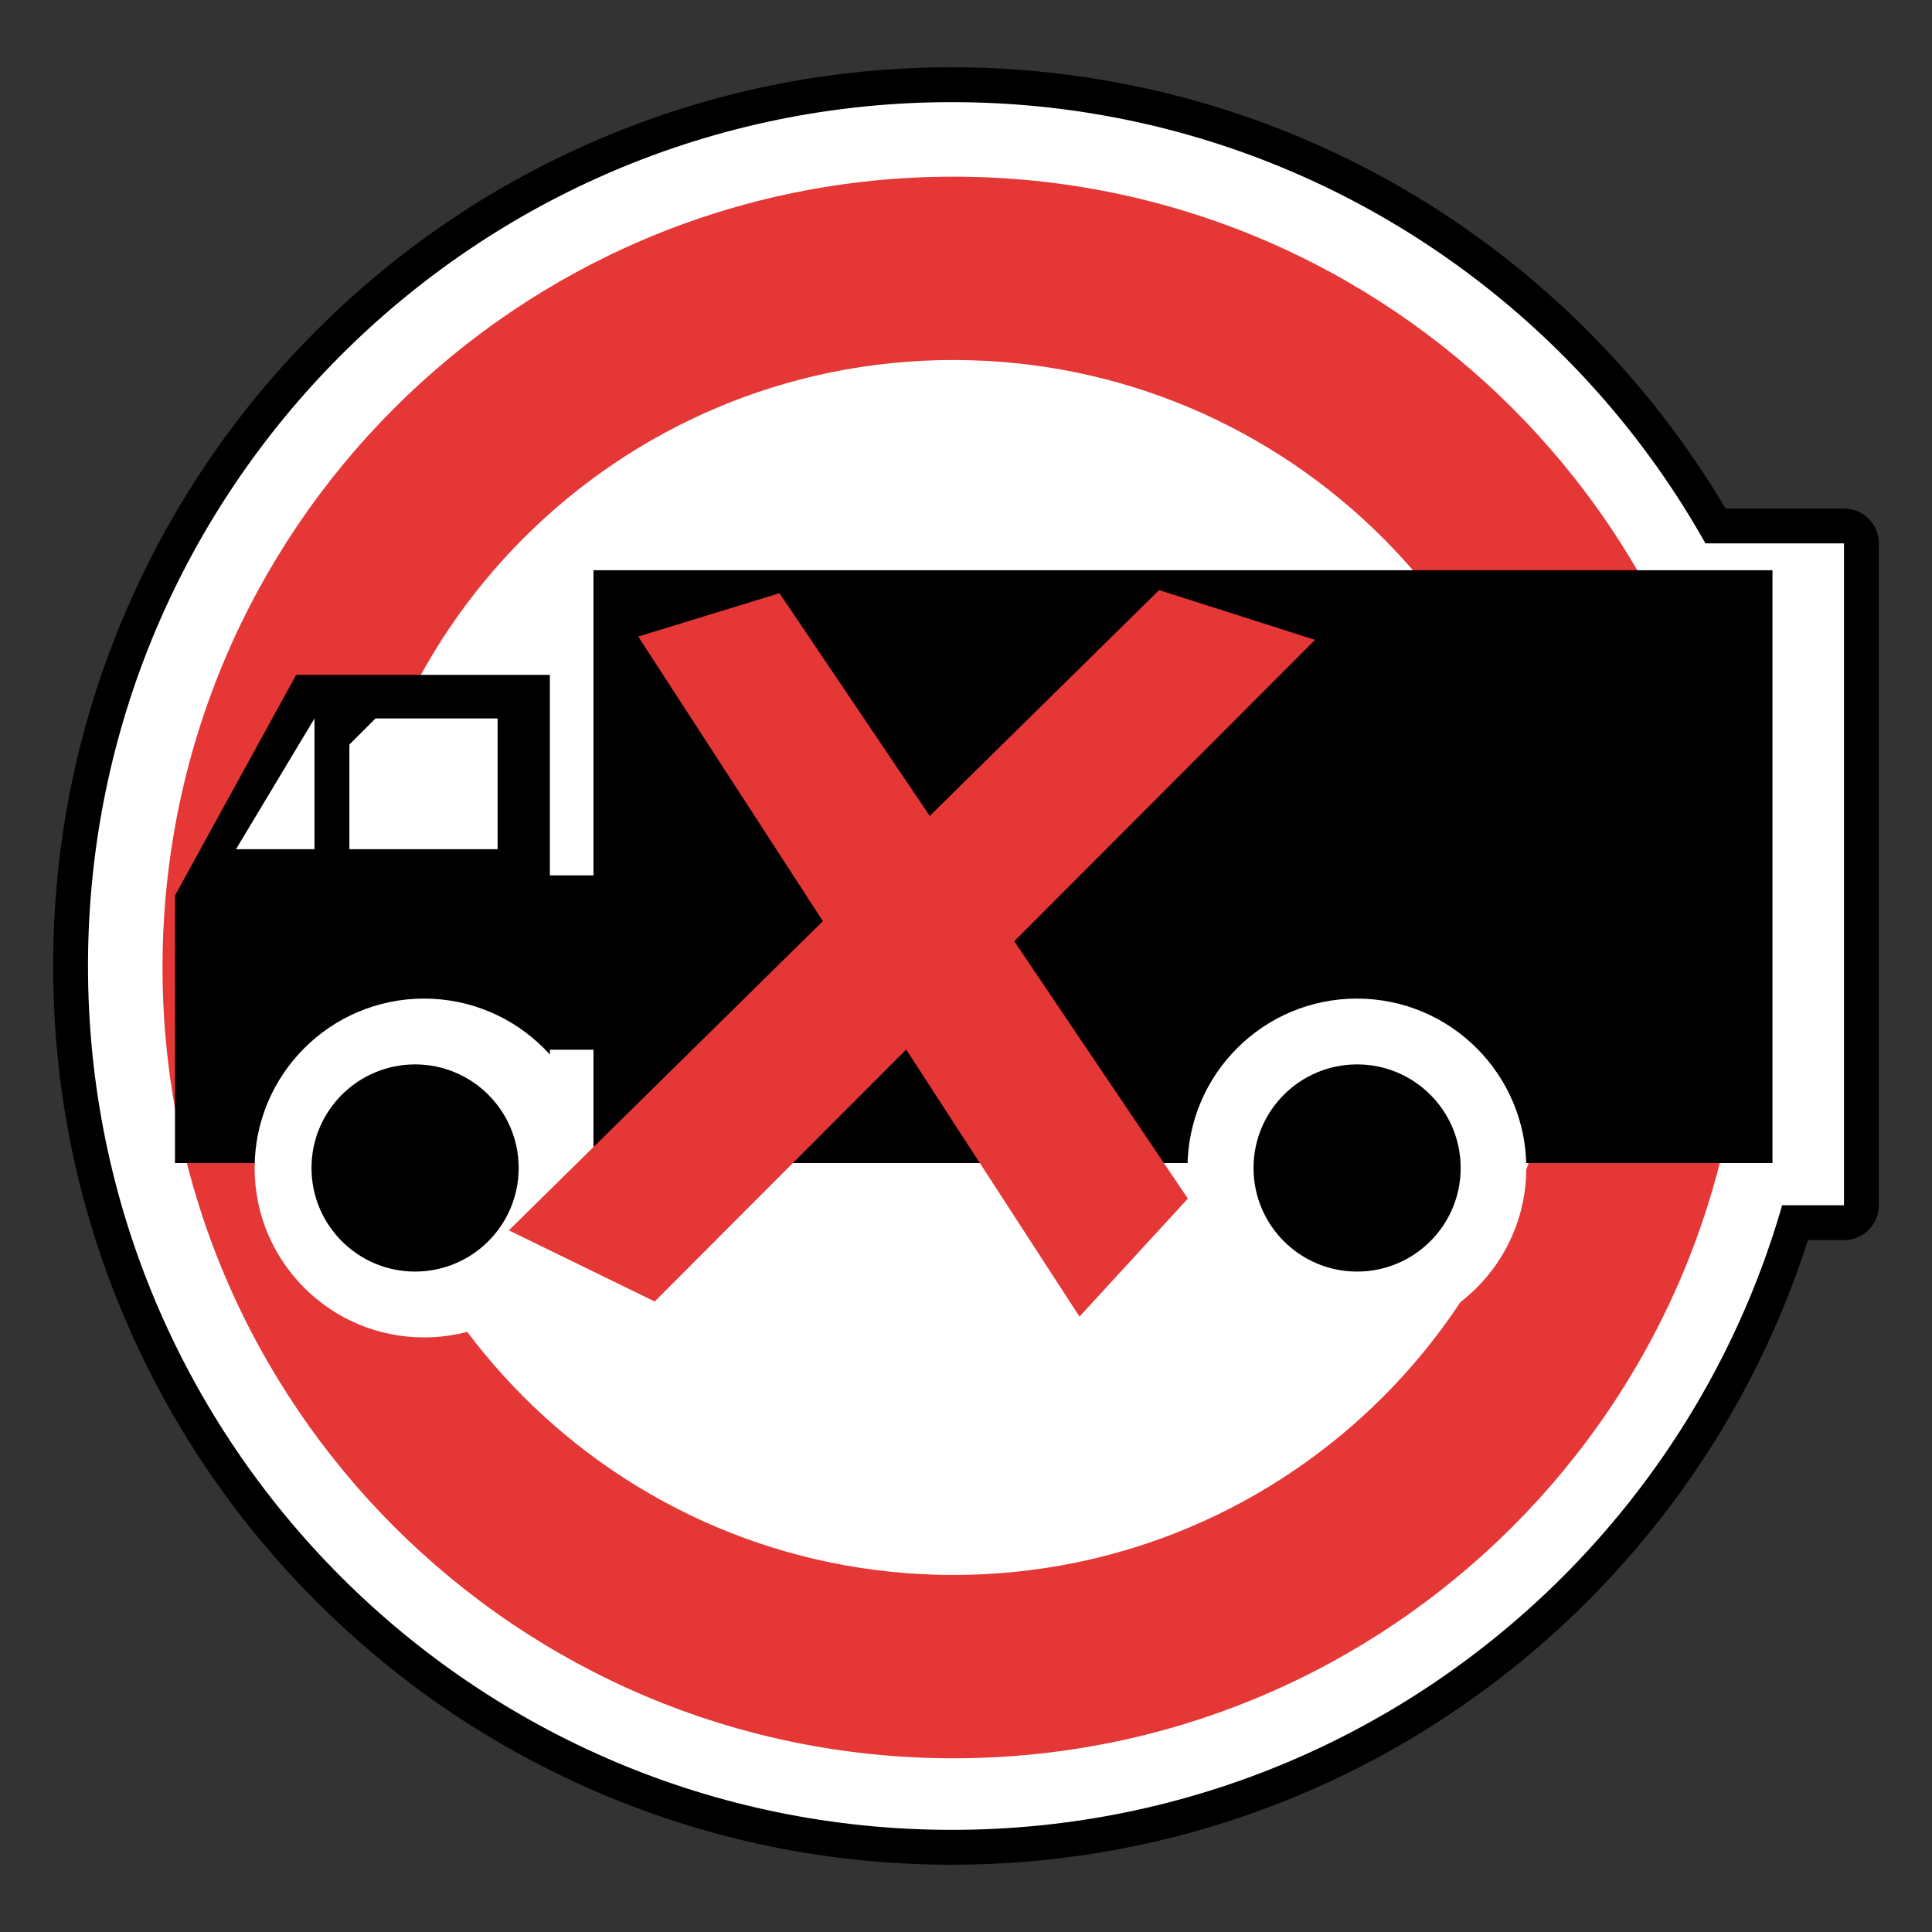 <?xml version="1.0" encoding="utf-8"?>
<!-- Generator: Adobe Illustrator 17.1.0, SVG Export Plug-In . SVG Version: 6.00 Build 0)  -->
<!DOCTYPE svg PUBLIC "-//W3C//DTD SVG 1.1//EN" "http://www.w3.org/Graphics/SVG/1.1/DTD/svg11.dtd">
<svg version="1.1" xmlns="http://www.w3.org/2000/svg" xmlns:xlink="http://www.w3.org/1999/xlink" x="0px" y="0px" width="120px"
	 height="120px" viewBox="0 0 120 120" enable-background="new 0 0 120 120" xml:space="preserve">
<rect x="0" y="0" width="120" height="120" fill="#333333" stroke="none"/>
<g id="Layer_2" display="none">
	<circle display="inline" opacity="0.5" fill="#DF1F26" cx="60" cy="60" r="60"/>
	<rect x="6.5" y="6.5" display="inline" opacity="0.5" fill="#3B4FA1" width="107" height="107"/>
</g>
<g id="normal">
	<path d="M37.392,111.433c-6.649-2.812-12.618-6.836-17.742-11.962c-5.126-5.126-9.15-11.095-11.962-17.742
		C4.777,74.844,3.3,67.534,3.3,59.999s1.477-14.845,4.388-21.728c2.812-6.649,6.836-12.618,11.962-17.742
		c5.125-5.126,11.094-9.15,17.742-11.962c6.883-2.911,14.193-4.388,21.728-4.388c10.095,0,19.986,2.724,28.605,7.876
		c8.003,4.785,14.707,11.52,19.453,19.53c1.827,0,7.356,0,7.356,0c1.196,0,2.165,0.969,2.165,2.165v41.11
		c0,1.196-0.969,2.165-2.165,2.165c0,0-1.149,0-2.238,0c-1.656,5.177-4.058,10.074-7.157,14.575
		c-3.356,4.88-7.448,9.18-12.158,12.779c-4.761,3.639-10.036,6.47-15.679,8.412c-5.836,2.011-11.954,3.03-18.183,3.03
		C51.586,115.821,44.275,114.344,37.392,111.433"/>
	<path fill="#FFFFFF" d="M59.12,113.656c-29.633,0-53.655-24.023-53.655-53.657S29.487,6.344,59.12,6.344
		s53.657,24.022,53.657,53.655S88.754,113.656,59.12,113.656L59.12,113.656z M28.982,74.86l0.556-41.11h84.996v41.11H28.982
		L28.982,74.86z"/>
	<path fill-rule="evenodd" clip-rule="evenodd" fill="#E63737" d="M59.214,10.973c27.127,0,49.118,21.991,49.118,49.12
		c0,27.127-21.991,49.118-49.118,49.118c-27.128,0-49.12-21.991-49.12-49.118C10.094,32.964,32.085,10.973,59.214,10.973
		L59.214,10.973z"/>
	<path fill="#FFFFFF" d="M59.214,22.361c20.839,0,37.731,16.893,37.731,37.731c0,20.839-16.893,37.731-37.731,37.731
		S21.482,80.931,21.482,60.093C21.482,39.254,38.375,22.361,59.214,22.361L59.214,22.361z"/>
	<polygon fill="#FFFFFF" points="19.908,42.824 13.613,52.824 19.539,55.232 29.539,54.49 32.131,53.195 32.502,45.232 
		30.279,42.638 19.908,42.824 	"/>
	<path d="M36.862,72.239V65.2h-2.708v7.039H10.869V55.622l7.528-13.706h15.757V54.37h2.708V35.418h73.23v36.821H36.862
		L36.862,72.239z M19.534,44.623l-4.875,8.122h4.875V44.623L19.534,44.623z M30.905,44.623h-7.581l-1.624,1.624v6.498h9.206V44.623
		L30.905,44.623z"/>
	<path fill="#FFFFFF" d="M26.338,62.024c5.811,0,10.523,4.71,10.523,10.523c0,5.811-4.712,10.522-10.523,10.522
		c-5.811,0-10.523-4.71-10.523-10.522C15.815,66.734,20.527,62.024,26.338,62.024L26.338,62.024z"/>
	<path fill="#FFFFFF" d="M84.279,62.024c5.813,0,10.523,4.71,10.523,10.523c0,5.811-4.71,10.522-10.523,10.522
		c-5.811,0-10.522-4.71-10.522-10.522C73.757,66.734,78.468,62.024,84.279,62.024L84.279,62.024z"/>
	<path fill-rule="evenodd" clip-rule="evenodd" d="M25.782,66.112c3.552,0,6.434,2.881,6.434,6.434c0,3.552-2.881,6.434-6.434,6.434
		c-3.552,0-6.434-2.881-6.434-6.434C19.348,68.993,22.23,66.112,25.782,66.112L25.782,66.112z"/>
	<path fill-rule="evenodd" clip-rule="evenodd" d="M84.293,66.112c3.552,0,6.432,2.881,6.432,6.434c0,3.552-2.88,6.434-6.432,6.434
		c-3.552,0-6.434-2.881-6.434-6.434C77.859,68.993,80.741,66.112,84.293,66.112L84.293,66.112z"/>
	<polygon fill-rule="evenodd" clip-rule="evenodd" fill="#E63737" points="67.048,81.777 39.641,39.537 48.415,36.844 73.78,74.447 
		67.048,81.777 	"/>
	<polygon fill-rule="evenodd" clip-rule="evenodd" fill="#E63737" points="40.664,80.838 31.605,76.42 71.993,36.652 81.679,39.743 
		40.664,80.838 	"/>
</g>
</svg>
